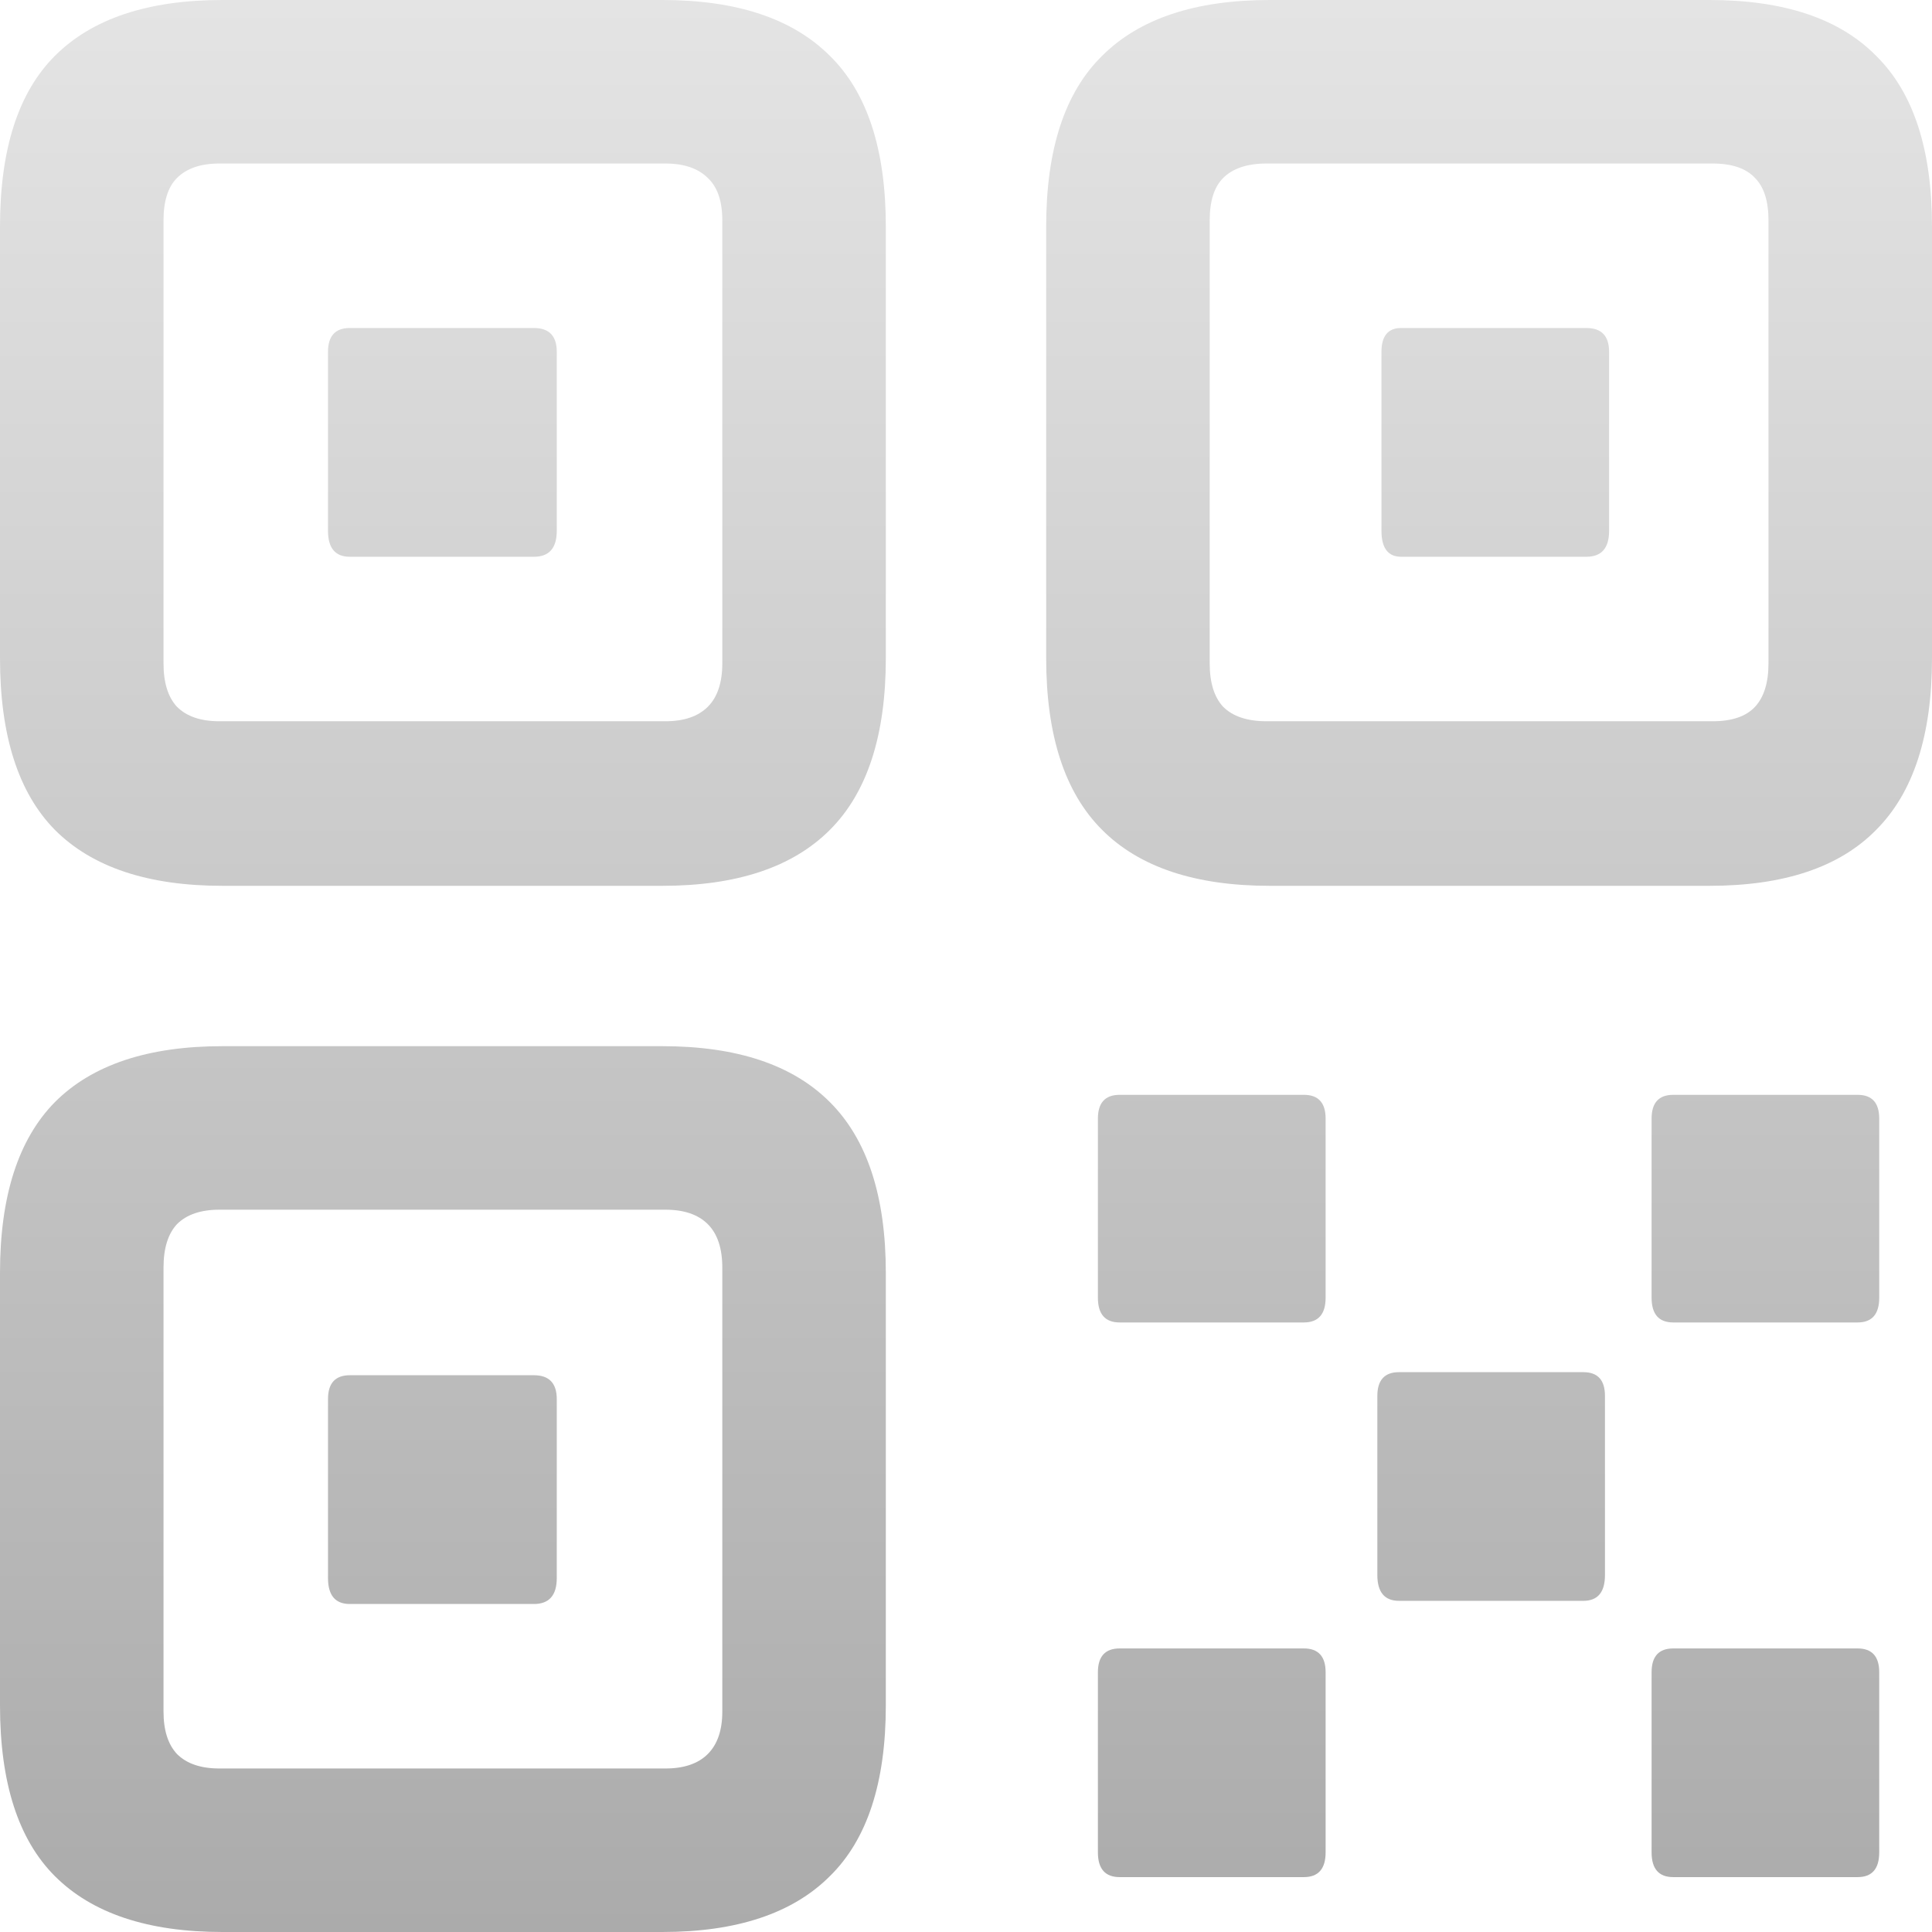 <svg width="22" height="22" viewBox="0 0 22 22" fill="none" xmlns="http://www.w3.org/2000/svg">
<path d="M2.533 10.087C1.685 10.087 1.049 9.875 0.625 9.45C0.208 9.026 0 8.374 0 7.494V2.581C0 1.701 0.208 1.053 0.625 0.636C1.049 0.212 1.685 0 2.533 0H7.542C8.39 0 9.026 0.212 9.45 0.636C9.875 1.053 10.087 1.701 10.087 2.581V7.494C10.087 8.374 9.875 9.026 9.45 9.45C9.026 9.875 8.39 10.087 7.542 10.087H2.533ZM2.498 8.213H7.577C7.789 8.213 7.95 8.158 8.06 8.048C8.17 7.938 8.225 7.773 8.225 7.553V2.51C8.225 2.29 8.17 2.129 8.06 2.027C7.95 1.917 7.789 1.862 7.577 1.862H2.498C2.286 1.862 2.125 1.917 2.015 2.027C1.913 2.129 1.862 2.29 1.862 2.51V7.553C1.862 7.773 1.913 7.938 2.015 8.048C2.125 8.158 2.286 8.213 2.498 8.213ZM3.983 6.34C3.818 6.34 3.735 6.241 3.735 6.045V4.006C3.735 3.826 3.818 3.735 3.983 3.735H6.08C6.253 3.735 6.34 3.826 6.34 4.006V6.045C6.34 6.241 6.253 6.34 6.08 6.34H3.983ZM14.459 10.087C13.61 10.087 12.974 9.875 12.55 9.45C12.125 9.026 11.913 8.374 11.913 7.494V2.581C11.913 1.701 12.125 1.053 12.55 0.636C12.974 0.212 13.61 0 14.459 0H19.466C20.315 0 20.947 0.212 21.364 0.636C21.788 1.053 22 1.701 22 2.581V7.494C22 8.374 21.788 9.026 21.364 9.45C20.947 9.875 20.315 10.087 19.466 10.087H14.459ZM14.423 8.213H19.502C19.722 8.213 19.883 8.158 19.985 8.048C20.087 7.938 20.138 7.773 20.138 7.553V2.51C20.138 2.29 20.087 2.129 19.985 2.027C19.883 1.917 19.722 1.862 19.502 1.862H14.423C14.203 1.862 14.038 1.917 13.928 2.027C13.826 2.129 13.775 2.29 13.775 2.51V7.553C13.775 7.773 13.826 7.938 13.928 8.048C14.038 8.158 14.203 8.213 14.423 8.213ZM15.955 6.34C15.806 6.34 15.731 6.241 15.731 6.045V4.006C15.731 3.826 15.806 3.735 15.955 3.735H18.064C18.237 3.735 18.323 3.826 18.323 4.006V6.045C18.323 6.241 18.237 6.34 18.064 6.34H15.955ZM2.533 22C1.685 22 1.049 21.788 0.625 21.364C0.208 20.947 0 20.299 0 19.419V14.494C0 13.622 0.208 12.974 0.625 12.55C1.049 12.125 1.685 11.913 2.533 11.913H7.542C8.39 11.913 9.026 12.125 9.45 12.55C9.875 12.974 10.087 13.622 10.087 14.494V19.419C10.087 20.299 9.875 20.947 9.45 21.364C9.026 21.788 8.39 22 7.542 22H2.533ZM2.498 20.138H7.577C7.789 20.138 7.95 20.083 8.06 19.973C8.17 19.863 8.225 19.702 8.225 19.49V14.435C8.225 14.215 8.17 14.05 8.06 13.94C7.95 13.83 7.789 13.775 7.577 13.775H2.498C2.286 13.775 2.125 13.83 2.015 13.94C1.913 14.05 1.862 14.215 1.862 14.435V19.49C1.862 19.702 1.913 19.863 2.015 19.973C2.125 20.083 2.286 20.138 2.498 20.138ZM3.983 18.265C3.818 18.265 3.735 18.166 3.735 17.97V15.931C3.735 15.751 3.818 15.66 3.983 15.66H6.08C6.253 15.66 6.34 15.751 6.34 15.931V17.97C6.34 18.166 6.253 18.265 6.08 18.265H3.983ZM12.75 15.059C12.585 15.059 12.502 14.965 12.502 14.777V12.738C12.502 12.557 12.585 12.467 12.75 12.467H14.847C15.012 12.467 15.095 12.557 15.095 12.738V14.777C15.095 14.965 15.012 15.059 14.847 15.059H12.75ZM19.054 15.059C18.889 15.059 18.807 14.965 18.807 14.777V12.738C18.807 12.557 18.889 12.467 19.054 12.467H21.152C21.317 12.467 21.399 12.557 21.399 12.738V14.777C21.399 14.965 21.317 15.059 21.152 15.059H19.054ZM15.931 18.229C15.767 18.229 15.684 18.131 15.684 17.935V15.896C15.684 15.715 15.767 15.625 15.931 15.625H18.029C18.194 15.625 18.276 15.715 18.276 15.896V17.935C18.276 18.131 18.194 18.229 18.029 18.229H15.931ZM12.75 21.375C12.585 21.375 12.502 21.281 12.502 21.093V19.042C12.502 18.862 12.585 18.771 12.75 18.771H14.847C15.012 18.771 15.095 18.862 15.095 19.042V21.093C15.095 21.281 15.012 21.375 14.847 21.375H12.75ZM19.054 21.375C18.889 21.375 18.807 21.281 18.807 21.093V19.042C18.807 18.862 18.889 18.771 19.054 18.771H21.152C21.317 18.771 21.399 18.862 21.399 19.042V21.093C21.399 21.281 21.317 21.375 21.152 21.375H19.054Z" fill="url(#paint0_linear_2529_3594)"/>
<defs>
<linearGradient id="paint0_linear_2529_3594" x1="11" y1="0" x2="11" y2="22" gradientUnits="userSpaceOnUse">
<stop stop-color="#E4E4E4"/>
<stop offset="1" stop-color="#ABABAB"/>
</linearGradient>
</defs>
</svg>
